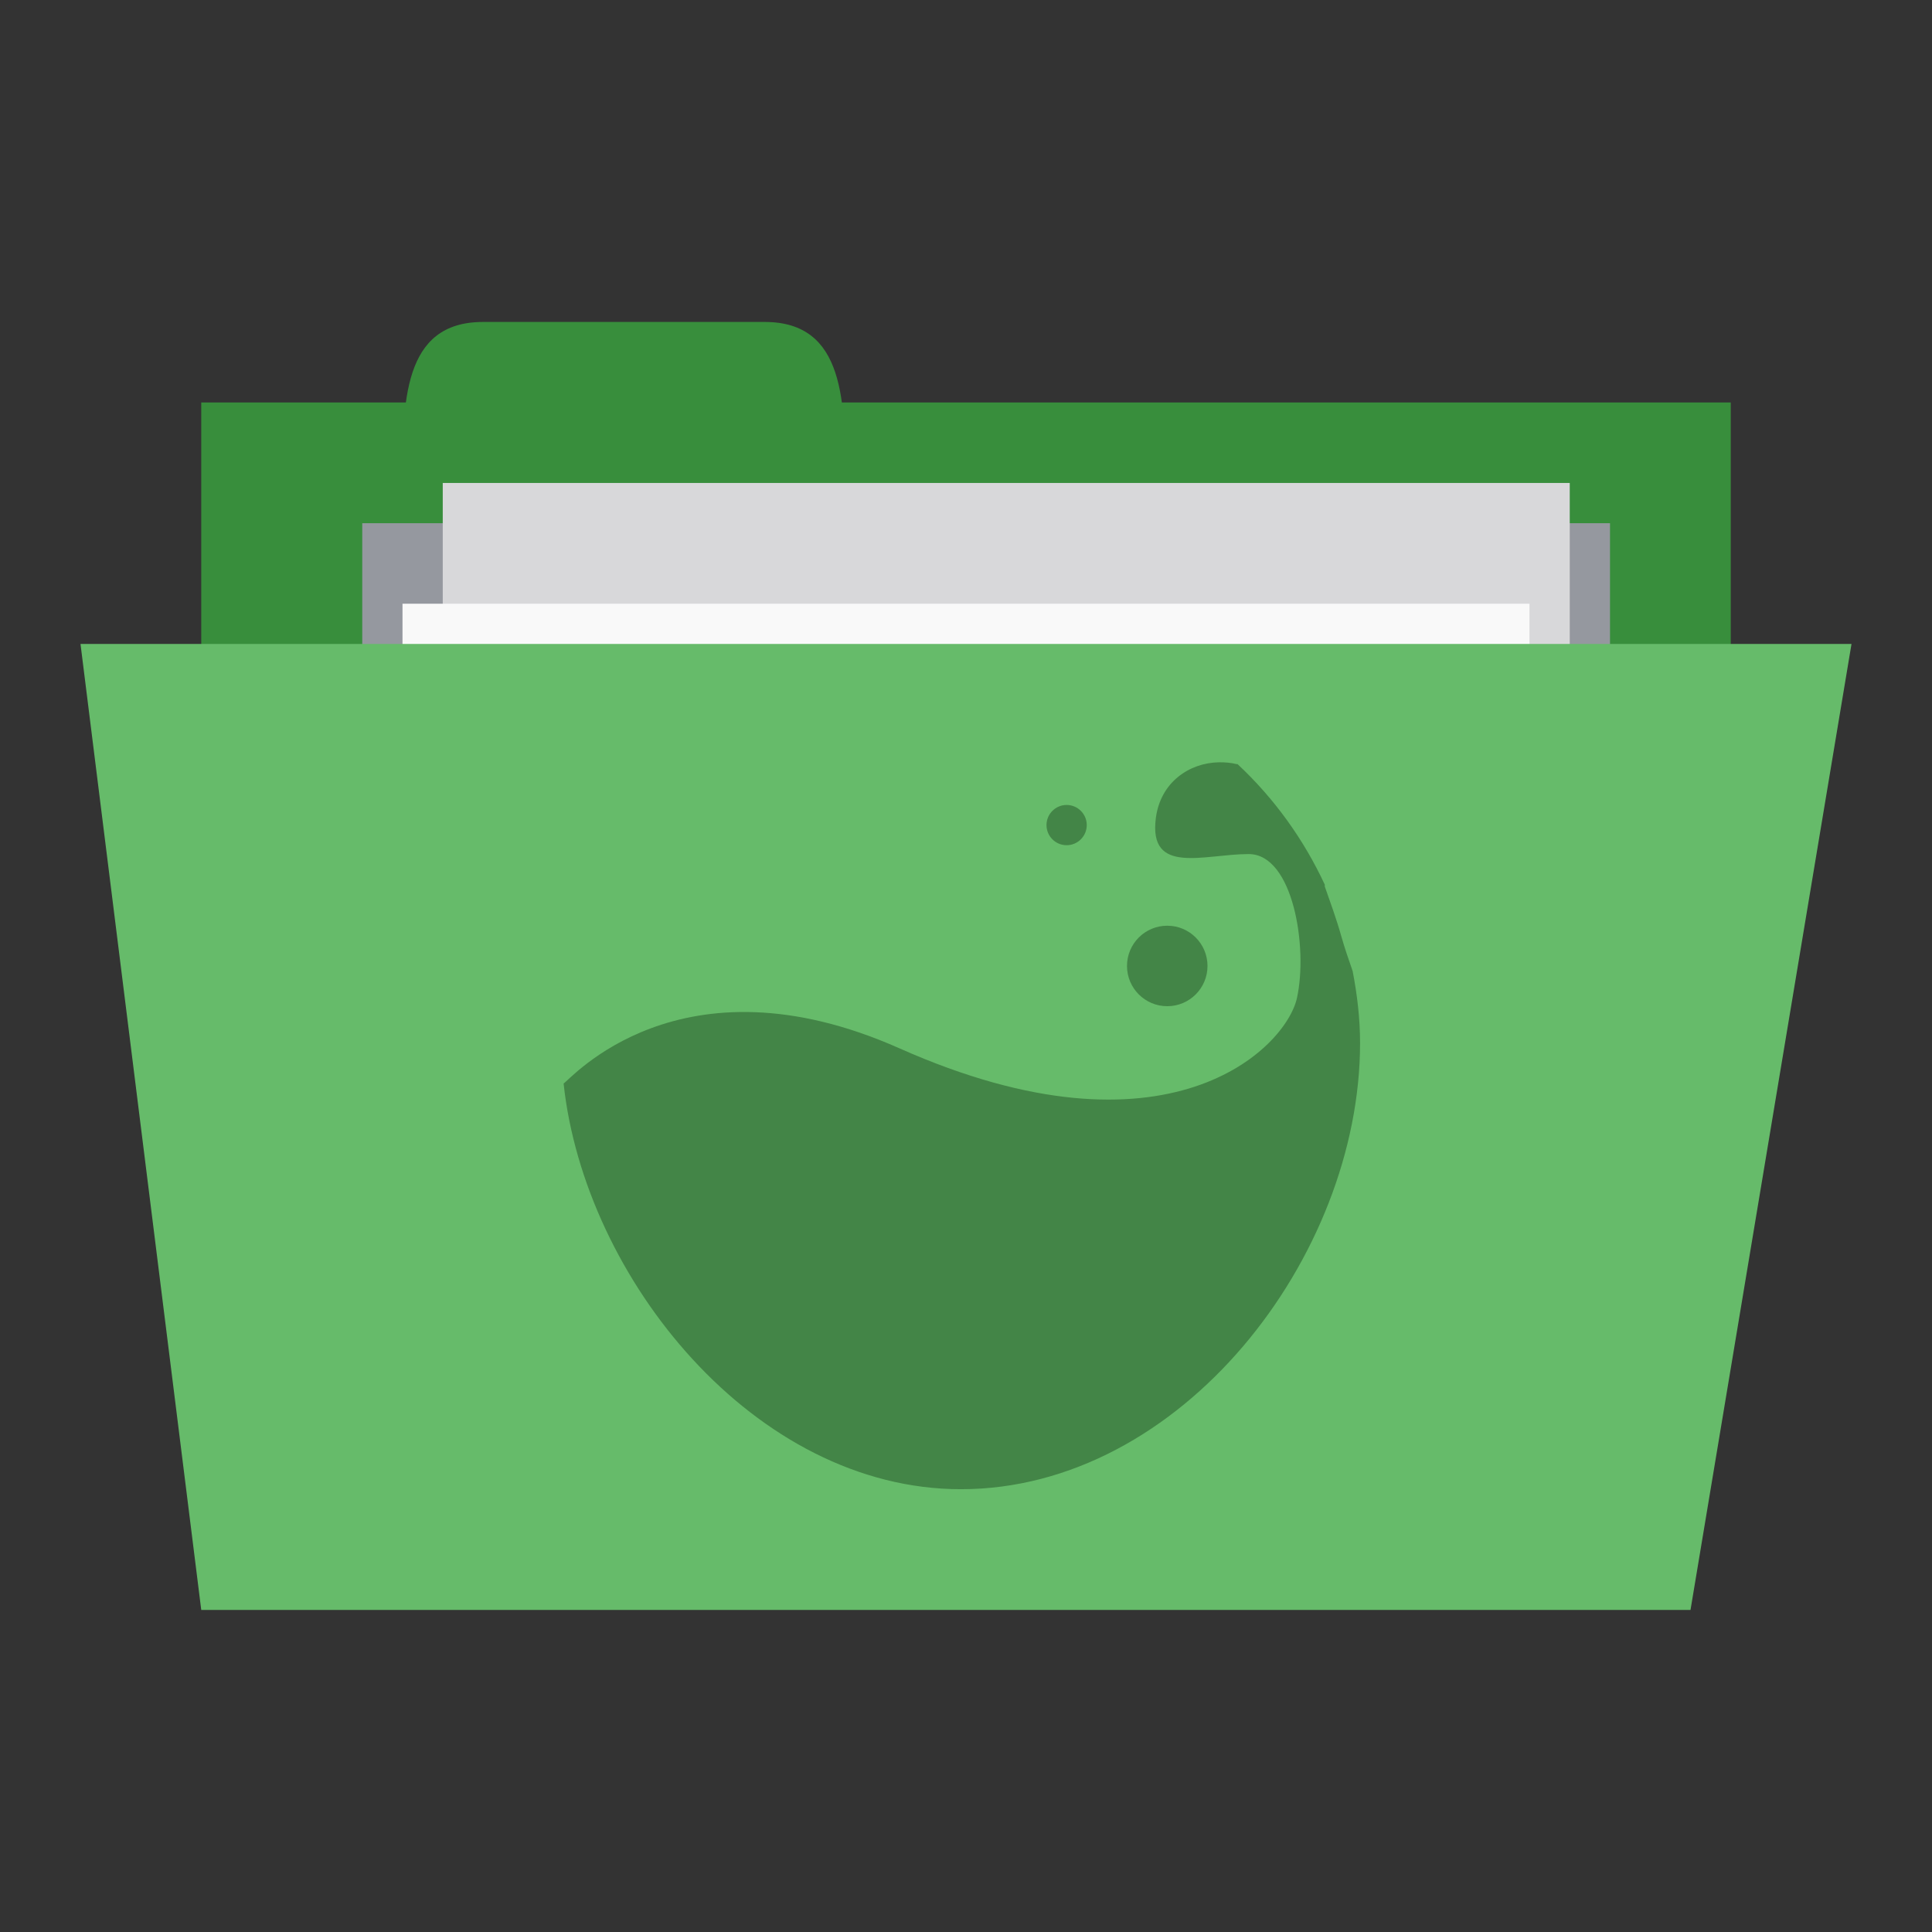 <svg xmlns="http://www.w3.org/2000/svg" viewBox="0 0 96 96">
 <rect x="0" y="0" width="96" height="96" fill="#333333" stroke="none"/>
 <g transform="translate(0,-956.362)">
  <rect width="76" height="30" x="10" y="976.36" style="fill:#388e3c;fill-opacity:1;stroke:none"/>
  <path d="m 20 980.36 c 0 -4 0 -8 4 -8 l 14 0 c 4 0 4 4 4 8 z" style="fill:#388e3c;fill-opacity:1;stroke:none"/>
  <path d="m 18 982.36 62 0 0 14 -62 0 z" style="fill:#95989f;fill-opacity:1;stroke:none"/>
  <rect y="980.36" x="22" height="40" width="56" style="fill:#d8d8da;fill-opacity:1;stroke:none"/>
  <rect width="56" height="40" x="20" y="986.36" style="fill:#f9f9f9;fill-opacity:1;stroke:none"/>
  <path d="m 4 988.36 88 0 -8 48 -74 0 z" style="fill:#66bb6a;fill-opacity:1;stroke:none"/>
  <path d="m 60.57 994.24 c -1.465 0.024 -2.906 0.983 -3.137 2.772 -0.369 2.861 2.399 1.788 4.613 1.788 2.214 0 2.952 4.649 2.399 7.153 -0.554 2.504 -6.438 8.417 -19.742 2.504 -10.953 -4.869 -16.422 1.614 -16.698 1.743 1.037 9.672 9.488 20.16 19.742 20.16 10.954 0 19.834 -11.557 19.834 -22.17 0 -1.219 -0.145 -2.42 -0.369 -3.576 -0.204 -0.584 -0.404 -1.167 -0.554 -1.699 -0.268 -0.953 -0.571 -1.756 -0.83 -2.504 -0.011 -0.024 0.011 -0.064 0 -0.09 -1.049 -2.257 -2.519 -4.297 -4.336 -5.991 -0.008 -0.02 -0.038 0.02 -0.046 0 -0.284 -0.07 -0.583 -0.094 -0.876 -0.09 z" style="fill:#103612;opacity:0.4;fill-opacity:1;color:#000"/>
  <path d="m 60 1004.36 c 0 1.105 -0.895 2 -2 2 -1.105 0 -2 -0.895 -2 -2 0 -1.105 0.895 -2 2 -2 1.105 0 2 0.896 2 2 z" style="fill:#103612;opacity:0.4;fill-opacity:1;color:#000"/>
  <path d="m 54 997.36 c 0 0.552 -0.448 1 -1 1 -0.552 0 -1 -0.448 -1 -1 0 -0.552 0.448 -1 1 -1 0.552 0 1 0.448 1 1 z" style="fill:#103612;opacity:0.4;fill-opacity:1;color:#000"/>
 </g>
</svg>
